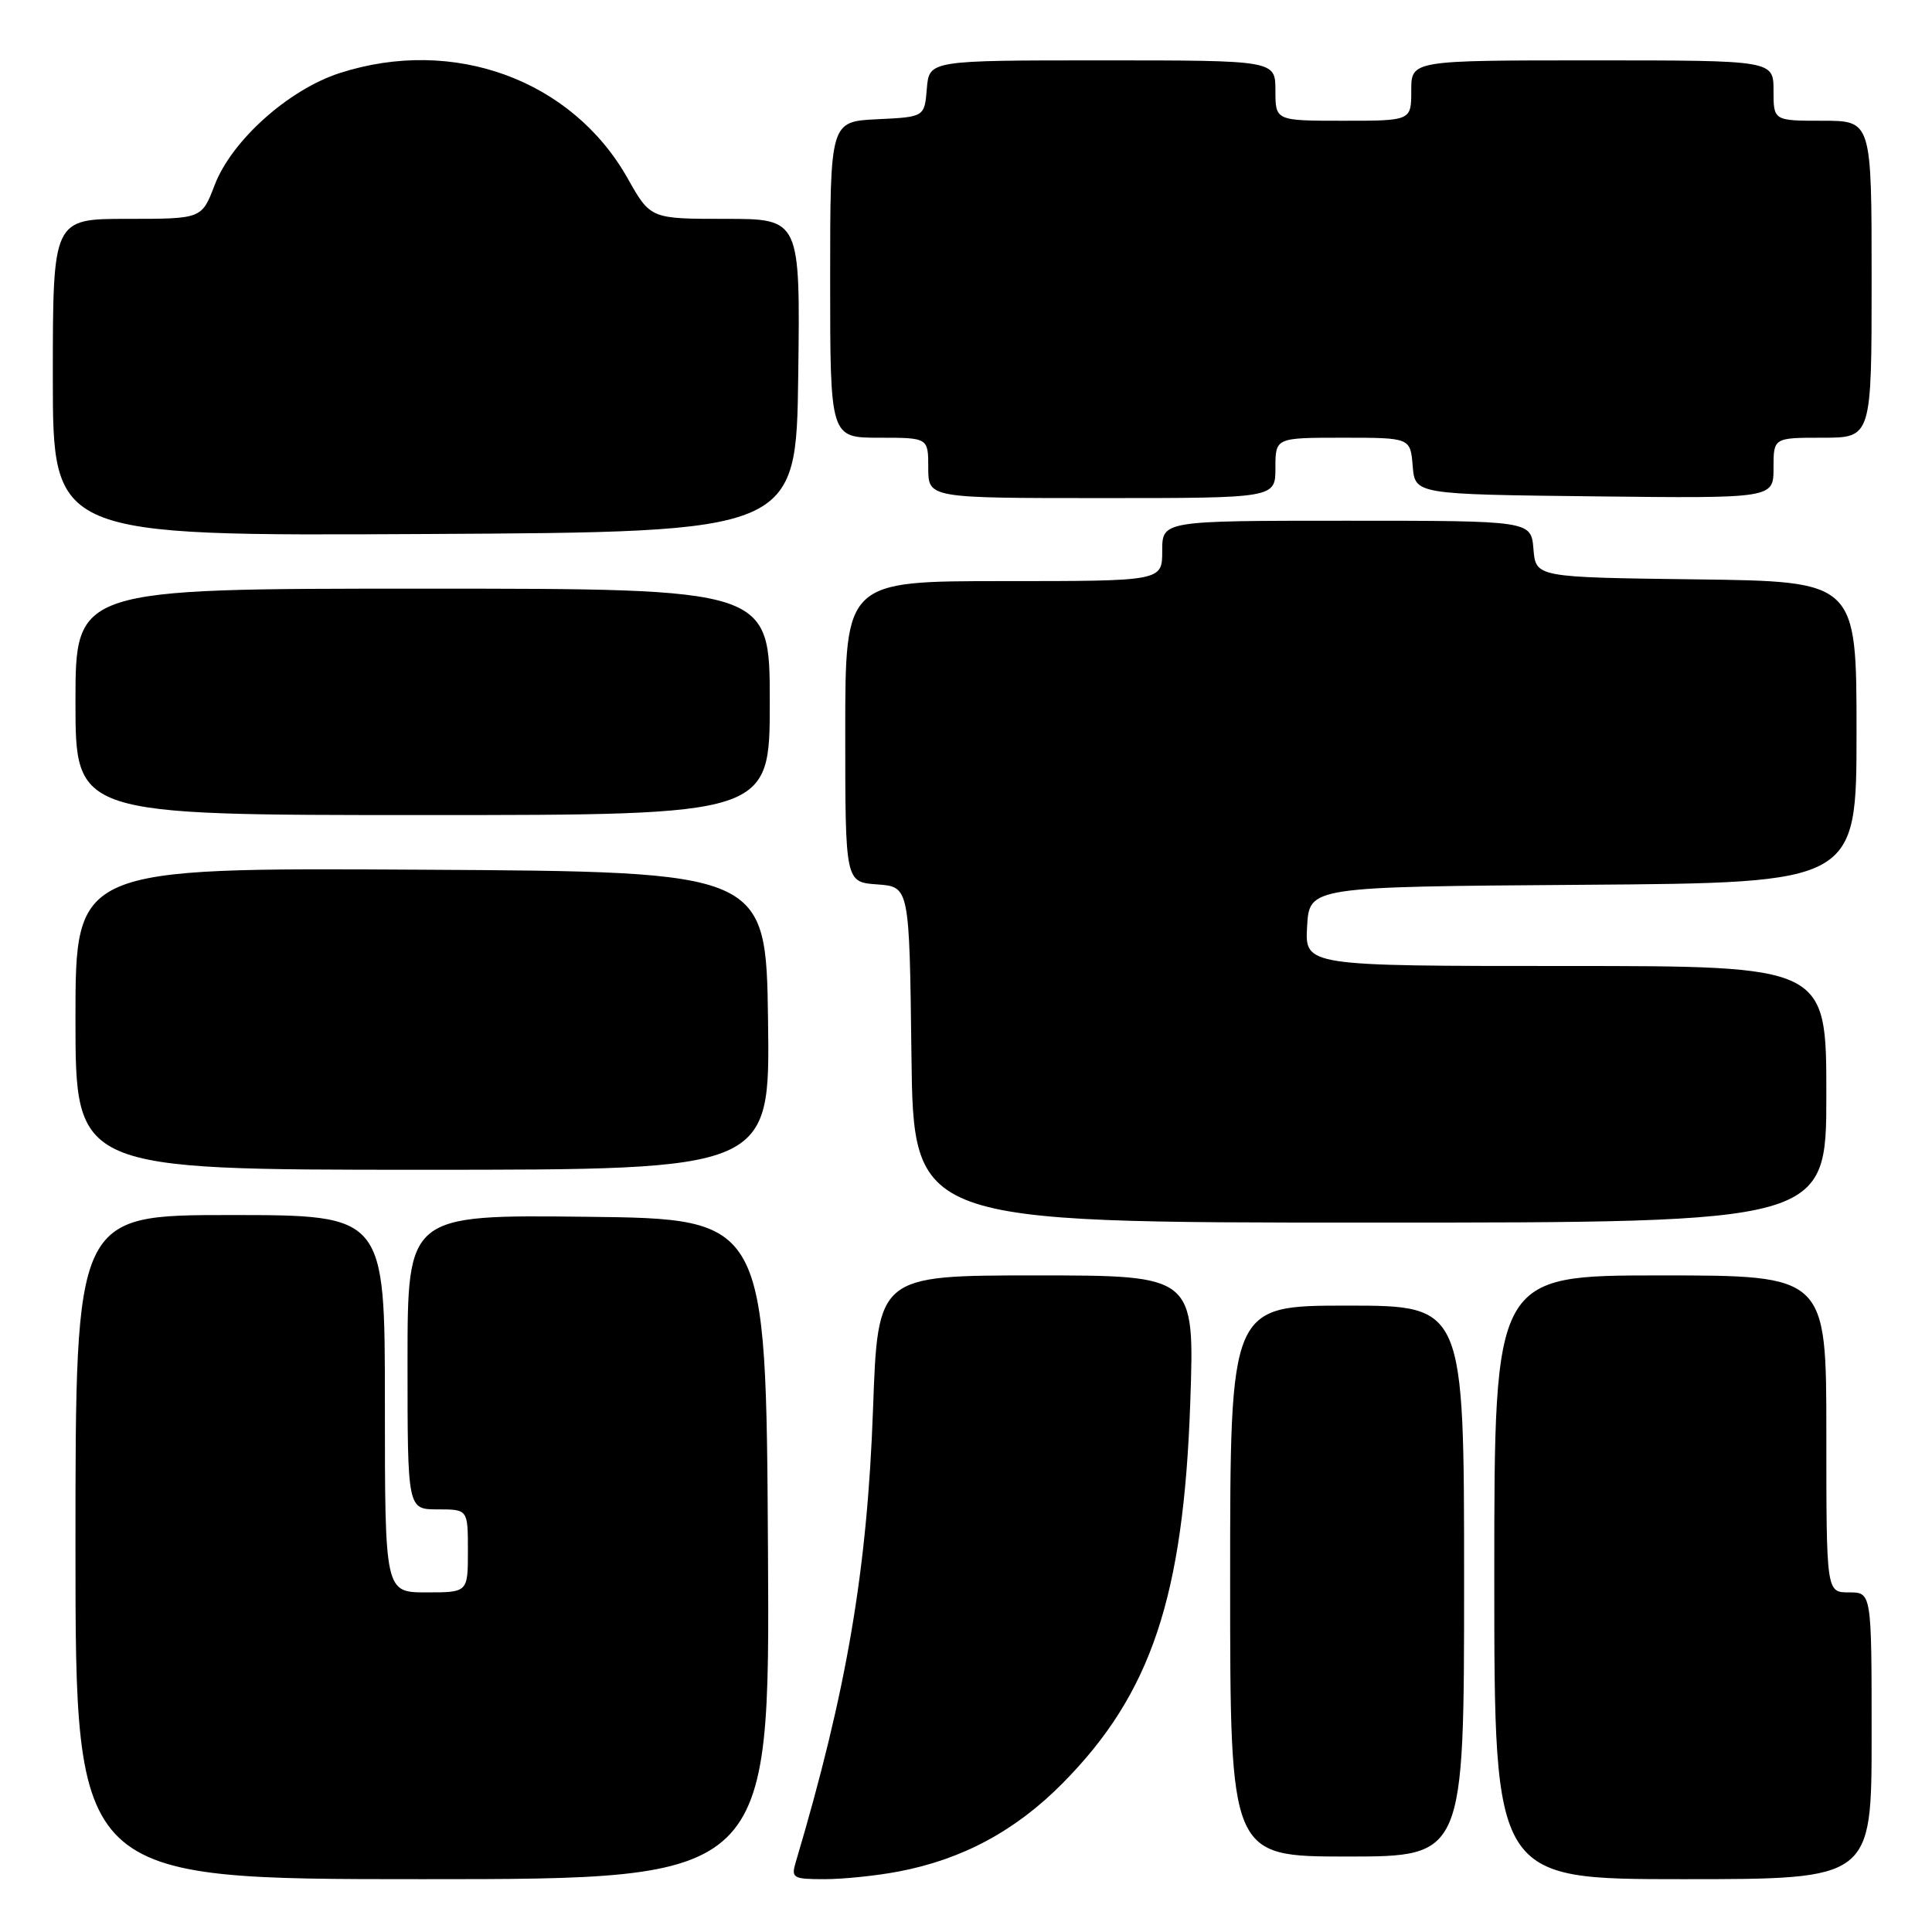 <?xml version="1.0" encoding="UTF-8" standalone="no"?>
<!DOCTYPE svg PUBLIC "-//W3C//DTD SVG 1.1//EN" "http://www.w3.org/Graphics/SVG/1.1/DTD/svg11.dtd" >
<svg xmlns="http://www.w3.org/2000/svg" xmlns:xlink="http://www.w3.org/1999/xlink" version="1.1" viewBox="0 0 256 256">
 <g >
 <path fill="currentColor"
d=" M 101.76 205.25 C 101.50 161.50 101.50 161.50 77.75 161.23 C 54.00 160.96 54.00 160.96 54.00 180.48 C 54.00 200.00 54.00 200.00 58.00 200.00 C 62.00 200.00 62.00 200.00 62.00 205.50 C 62.00 211.00 62.00 211.00 56.50 211.00 C 51.00 211.00 51.00 211.00 51.00 186.00 C 51.00 161.00 51.00 161.00 30.50 161.00 C 10.00 161.00 10.00 161.00 10.00 205.00 C 10.00 249.00 10.00 249.00 56.01 249.00 C 102.02 249.00 102.02 249.00 101.76 205.25 Z  M 119.04 247.99 C 127.51 246.39 134.59 242.58 140.81 236.28 C 152.54 224.43 156.83 211.60 157.72 185.75 C 158.29 169.00 158.29 169.00 137.30 169.00 C 116.31 169.00 116.31 169.00 115.68 186.75 C 114.91 208.12 112.20 224.00 105.44 246.75 C 104.81 248.85 105.07 249.00 109.25 249.00 C 111.71 249.00 116.12 248.55 119.04 247.99 Z  M 248.00 230.00 C 248.00 211.00 248.00 211.00 245.00 211.00 C 242.00 211.00 242.00 211.00 242.00 190.00 C 242.00 169.00 242.00 169.00 220.00 169.00 C 198.00 169.00 198.00 169.00 198.00 209.00 C 198.00 249.00 198.00 249.00 223.00 249.00 C 248.00 249.00 248.00 249.00 248.00 230.00 Z  M 194.00 209.50 C 194.00 173.00 194.00 173.00 178.50 173.00 C 163.00 173.00 163.00 173.00 163.00 209.50 C 163.00 246.00 163.00 246.00 178.50 246.00 C 194.00 246.00 194.00 246.00 194.00 209.50 Z  M 242.00 145.00 C 242.00 128.00 242.00 128.00 207.45 128.00 C 172.90 128.00 172.90 128.00 173.20 122.75 C 173.50 117.50 173.50 117.50 209.75 117.24 C 246.00 116.98 246.00 116.98 246.00 97.01 C 246.00 77.04 246.00 77.04 224.75 76.77 C 203.50 76.50 203.50 76.50 203.19 72.75 C 202.88 69.00 202.88 69.00 178.44 69.00 C 154.00 69.00 154.00 69.00 154.00 73.00 C 154.00 77.00 154.00 77.00 133.00 77.00 C 112.00 77.00 112.00 77.00 112.00 96.94 C 112.00 116.89 112.00 116.89 116.25 117.19 C 120.50 117.50 120.50 117.50 120.77 139.75 C 121.04 162.00 121.04 162.00 181.52 162.00 C 242.00 162.00 242.00 162.00 242.00 145.00 Z  M 101.77 135.25 C 101.50 115.50 101.50 115.50 55.75 115.24 C 10.00 114.98 10.00 114.98 10.00 134.99 C 10.00 155.00 10.00 155.00 56.02 155.00 C 102.04 155.00 102.04 155.00 101.77 135.25 Z  M 102.00 93.00 C 102.00 78.00 102.00 78.00 56.00 78.00 C 10.00 78.00 10.00 78.00 10.00 93.00 C 10.00 108.00 10.00 108.00 56.00 108.00 C 102.00 108.00 102.00 108.00 102.00 93.00 Z  M 105.77 49.75 C 106.04 29.00 106.04 29.00 96.12 29.00 C 86.19 29.00 86.19 29.00 83.16 23.62 C 75.78 10.55 60.09 4.82 45.02 9.68 C 38.23 11.87 30.69 18.63 28.44 24.53 C 26.73 29.00 26.73 29.00 16.86 29.00 C 7.00 29.00 7.00 29.00 7.00 50.01 C 7.00 71.02 7.00 71.02 56.25 70.76 C 105.50 70.50 105.50 70.50 105.77 49.75 Z  M 169.00 62.00 C 169.00 58.00 169.00 58.00 177.94 58.00 C 186.88 58.00 186.88 58.00 187.19 61.75 C 187.50 65.50 187.50 65.50 211.25 65.77 C 235.00 66.04 235.00 66.04 235.00 62.02 C 235.00 58.00 235.00 58.00 241.50 58.00 C 248.00 58.00 248.00 58.00 248.00 37.00 C 248.00 16.00 248.00 16.00 241.50 16.00 C 235.00 16.00 235.00 16.00 235.00 12.00 C 235.00 8.00 235.00 8.00 211.00 8.00 C 187.00 8.00 187.00 8.00 187.00 12.00 C 187.00 16.00 187.00 16.00 178.00 16.00 C 169.00 16.00 169.00 16.00 169.00 12.00 C 169.00 8.00 169.00 8.00 146.06 8.00 C 123.12 8.00 123.12 8.00 122.81 11.75 C 122.50 15.50 122.50 15.50 116.25 15.80 C 110.00 16.10 110.00 16.10 110.00 37.05 C 110.00 58.00 110.00 58.00 116.50 58.00 C 123.00 58.00 123.00 58.00 123.00 62.00 C 123.00 66.00 123.00 66.00 146.00 66.00 C 169.00 66.00 169.00 66.00 169.00 62.00 Z "/>
</g>
</svg>